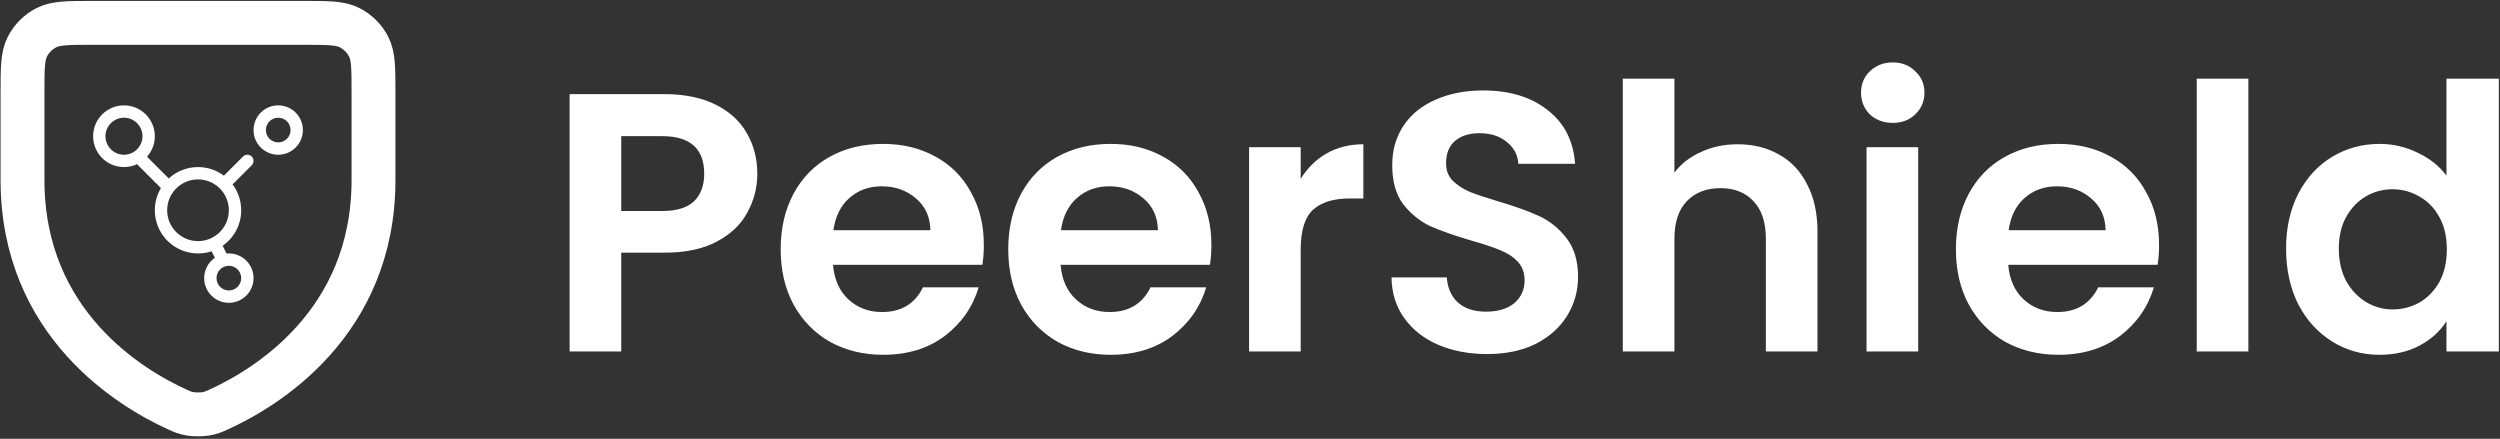 <svg width="940" height="165" viewBox="0 0 940 165" fill="none" xmlns="http://www.w3.org/2000/svg">
    <rect x="0" y="0" width="940" height="165" fill="#333333" stroke="none"/>
    <path
        d="M82.088 154.026C99.46 146.163 140.438 121.873 140.438 67.696V34.966C140.438 25.745 140.438 21.128 138.642 17.602C137.061 14.498 134.53 11.976 131.426 10.395C127.898 8.597 123.284 8.597 114.045 8.597H34.862C25.623 8.597 21 8.597 17.471 10.395C14.367 11.976 11.845 14.498 10.263 17.602C8.465 21.131 8.465 25.754 8.465 34.993V67.696C8.465 121.873 49.441 146.163 66.814 154.026C68.655 154.86 69.58 155.276 71.665 155.634C72.98 155.86 75.932 155.86 77.247 155.634C79.324 155.277 80.24 154.862 82.069 154.034L82.088 154.026Z"
        stroke="white" stroke-width="16.497" stroke-linecap="round" stroke-linejoin="round" />
    <path fill-rule="evenodd" clip-rule="evenodd"
        d="M99.969 48.9C99.969 51.462 102.046 53.539 104.609 53.539C107.171 53.539 109.249 51.462 109.249 48.9C109.249 46.337 107.171 44.26 104.609 44.26C102.046 44.26 99.969 46.337 99.969 48.9ZM104.609 58.179C99.484 58.179 95.33 54.024 95.33 48.9C95.33 43.775 99.484 39.62 104.609 39.62C109.734 39.62 113.888 43.775 113.888 48.9C113.888 54.024 109.734 58.179 104.609 58.179Z"
        fill="white" />
    <path fill-rule="evenodd" clip-rule="evenodd"
        d="M35.015 51.219C35.015 57.625 40.208 62.819 46.614 62.819C48.395 62.819 50.081 62.417 51.589 61.701C51.684 61.857 51.799 62.004 51.934 62.139L60.514 70.72C59.053 73.157 58.214 76.009 58.214 79.057C58.214 88.026 65.484 95.296 74.452 95.296C76.24 95.296 77.96 95.008 79.568 94.474L80.794 96.928C78.365 98.601 76.772 101.403 76.772 104.576C76.772 109.701 80.927 113.855 86.052 113.855C91.177 113.855 95.331 109.701 95.331 104.576C95.331 99.451 91.177 95.296 86.052 95.296C85.76 95.296 85.471 95.31 85.186 95.336L83.716 92.397C87.932 89.463 90.691 84.582 90.691 79.057C90.691 75.401 89.483 72.028 87.444 69.314C87.531 69.249 87.613 69.177 87.692 69.099L94.652 62.139C95.557 61.233 95.557 59.764 94.652 58.858C93.746 57.952 92.277 57.952 91.371 58.858L84.411 65.818C84.333 65.897 84.261 65.979 84.196 66.065C81.482 64.027 78.109 62.819 74.452 62.819C70.213 62.819 66.352 64.443 63.46 67.104L55.283 58.927C57.106 56.878 58.214 54.178 58.214 51.219C58.214 44.813 53.02 39.62 46.614 39.62C40.208 39.62 35.015 44.813 35.015 51.219ZM46.614 58.179C42.771 58.179 39.655 55.063 39.655 51.219C39.655 47.376 42.771 44.26 46.614 44.26C50.458 44.26 53.574 47.376 53.574 51.219C53.574 55.063 50.458 58.179 46.614 58.179ZM86.052 109.215C83.489 109.215 81.412 107.138 81.412 104.576C81.412 102.013 83.489 99.936 86.052 99.936C88.614 99.936 90.691 102.013 90.691 104.576C90.691 107.138 88.614 109.215 86.052 109.215ZM74.452 90.657C68.046 90.657 62.853 85.463 62.853 79.057C62.853 72.651 68.046 67.458 74.452 67.458C80.858 67.458 86.052 72.651 86.052 79.057C86.052 85.463 80.858 90.657 74.452 90.657Z"
        fill="white" />
    <path
        d="M284.746 65.335C284.746 70.511 283.499 75.363 281.003 79.891C278.6 84.42 274.765 88.071 269.497 90.843C264.321 93.616 257.76 95.002 249.811 95.002H233.592V132.155H214.183V35.391H249.811C257.297 35.391 263.674 36.685 268.942 39.273C274.21 41.86 278.138 45.419 280.726 49.947C283.406 54.476 284.746 59.605 284.746 65.335ZM248.98 79.337C254.34 79.337 258.314 78.135 260.902 75.733C263.49 73.237 264.783 69.771 264.783 65.335C264.783 55.908 259.516 51.195 248.98 51.195H233.592V79.337H248.98ZM369.921 92.091C369.921 94.864 369.736 97.359 369.366 99.577H313.221C313.683 105.122 315.624 109.466 319.043 112.608C322.463 115.751 326.668 117.322 331.659 117.322C338.868 117.322 343.997 114.226 347.047 108.033H367.98C365.762 115.427 361.511 121.527 355.226 126.333C348.941 131.046 341.224 133.403 332.075 133.403C324.681 133.403 318.027 131.786 312.112 128.551C306.289 125.224 301.715 120.556 298.387 114.549C295.153 108.542 293.535 101.61 293.535 93.754C293.535 85.806 295.153 78.829 298.387 72.821C301.622 66.814 306.151 62.193 311.973 58.958C317.796 55.723 324.496 54.106 332.075 54.106C339.376 54.106 345.892 55.677 351.622 58.819C357.444 61.962 361.927 66.444 365.069 72.267C368.304 77.997 369.921 84.605 369.921 92.091ZM349.819 86.546C349.727 81.555 347.925 77.581 344.413 74.624C340.901 71.574 336.603 70.049 331.52 70.049C326.714 70.049 322.648 71.527 319.321 74.485C316.086 77.35 314.099 81.37 313.36 86.546H349.819ZM455.482 92.091C455.482 94.864 455.297 97.359 454.928 99.577H398.782C399.244 105.122 401.185 109.466 404.605 112.608C408.024 115.751 412.229 117.322 417.22 117.322C424.429 117.322 429.558 114.226 432.608 108.033H453.541C451.323 115.427 447.072 121.527 440.787 126.333C434.503 131.046 426.786 133.403 417.636 133.403C410.242 133.403 403.588 131.786 397.673 128.551C391.851 125.224 387.276 120.556 383.949 114.549C380.714 108.542 379.097 101.61 379.097 93.754C379.097 85.806 380.714 78.829 383.949 72.821C387.183 66.814 391.712 62.193 397.534 58.958C403.357 55.723 410.057 54.106 417.636 54.106C424.937 54.106 431.453 55.677 437.183 58.819C443.005 61.962 447.488 66.444 450.63 72.267C453.865 77.997 455.482 84.605 455.482 92.091ZM435.381 86.546C435.288 81.555 433.486 77.581 429.974 74.624C426.462 71.574 422.165 70.049 417.081 70.049C412.276 70.049 408.209 71.527 404.882 74.485C401.647 77.35 399.66 81.37 398.921 86.546H435.381ZM489.057 67.276C491.552 63.209 494.787 60.021 498.761 57.711C502.828 55.4 507.449 54.245 512.624 54.245V74.624H507.495C501.395 74.624 496.774 76.056 493.632 78.921C490.582 81.786 489.057 86.777 489.057 93.893V132.155H469.649V55.354H489.057V67.276ZM559.107 133.126C552.36 133.126 546.26 131.97 540.807 129.66C535.447 127.349 531.196 124.022 528.053 119.678C524.911 115.335 523.294 110.205 523.201 104.29H543.996C544.273 108.265 545.659 111.407 548.155 113.717C550.743 116.028 554.255 117.183 558.691 117.183C563.219 117.183 566.778 116.12 569.365 113.995C571.953 111.777 573.247 108.911 573.247 105.4C573.247 102.534 572.369 100.178 570.613 98.329C568.857 96.481 566.639 95.048 563.959 94.032C561.371 92.923 557.767 91.721 553.145 90.427C546.861 88.579 541.732 86.777 537.757 85.021C533.876 83.172 530.502 80.446 527.637 76.841C524.865 73.145 523.478 68.246 523.478 62.147C523.478 56.417 524.911 51.426 527.776 47.175C530.641 42.923 534.661 39.688 539.837 37.47C545.012 35.16 550.927 34.005 557.582 34.005C567.563 34.005 575.65 36.454 581.842 41.352C588.127 46.158 591.592 52.905 592.239 61.592H570.89C570.705 58.265 569.273 55.539 566.593 53.413C564.005 51.195 560.539 50.086 556.195 50.086C552.406 50.086 549.356 51.056 547.046 52.997C544.828 54.938 543.719 57.757 543.719 61.453C543.719 64.041 544.55 66.213 546.214 67.969C547.97 69.633 550.096 71.019 552.591 72.128C555.179 73.145 558.783 74.346 563.404 75.733C569.689 77.581 574.818 79.429 578.792 81.278C582.766 83.126 586.186 85.899 589.051 89.596C591.916 93.292 593.348 98.144 593.348 104.152C593.348 109.327 592.008 114.133 589.328 118.569C586.648 123.006 582.72 126.564 577.545 129.244C572.369 131.832 566.223 133.126 559.107 133.126ZM653.428 54.245C659.25 54.245 664.426 55.539 668.954 58.126C673.483 60.622 676.995 64.365 679.49 69.356C682.078 74.254 683.372 80.169 683.372 87.1V132.155H663.964V89.734C663.964 83.635 662.439 78.967 659.389 75.733C656.339 72.405 652.18 70.742 646.912 70.742C641.552 70.742 637.3 72.405 634.158 75.733C631.108 78.967 629.583 83.635 629.583 89.734V132.155H610.175V29.568H629.583V64.919C632.078 61.592 635.406 59.004 639.565 57.156C643.723 55.215 648.344 54.245 653.428 54.245ZM711.671 46.204C708.251 46.204 705.386 45.141 703.076 43.016C700.858 40.797 699.749 38.071 699.749 34.836C699.749 31.602 700.858 28.922 703.076 26.796C705.386 24.578 708.251 23.469 711.671 23.469C715.091 23.469 717.909 24.578 720.127 26.796C722.438 28.922 723.593 31.602 723.593 34.836C723.593 38.071 722.438 40.797 720.127 43.016C717.909 45.141 715.091 46.204 711.671 46.204ZM721.236 55.354V132.155H701.828V55.354H721.236ZM811.807 92.091C811.807 94.864 811.622 97.359 811.252 99.577H755.107C755.569 105.122 757.51 109.466 760.929 112.608C764.349 115.751 768.554 117.322 773.545 117.322C780.754 117.322 785.883 114.226 788.933 108.033H809.866C807.648 115.427 803.397 121.527 797.112 126.333C790.827 131.046 783.11 133.403 773.961 133.403C766.567 133.403 759.913 131.786 753.998 128.551C748.175 125.224 743.6 120.556 740.273 114.549C737.039 108.542 735.421 101.61 735.421 93.754C735.421 85.806 737.039 78.829 740.273 72.821C743.508 66.814 748.037 62.193 753.859 58.958C759.682 55.723 766.382 54.106 773.961 54.106C781.262 54.106 787.778 55.677 793.508 58.819C799.33 61.962 803.812 66.444 806.955 72.267C810.19 77.997 811.807 84.605 811.807 92.091ZM791.705 86.546C791.613 81.555 789.811 77.581 786.299 74.624C782.787 71.574 778.489 70.049 773.406 70.049C768.6 70.049 764.534 71.527 761.207 74.485C757.972 77.35 755.985 81.37 755.245 86.546H791.705ZM845.382 29.568V132.155H825.973V29.568H845.382ZM859.566 93.477C859.566 85.714 861.091 78.829 864.141 72.821C867.283 66.814 871.535 62.193 876.895 58.958C882.256 55.723 888.217 54.106 894.779 54.106C899.769 54.106 904.529 55.215 909.058 57.433C913.586 59.559 917.191 62.424 919.871 66.028V29.568H939.556V132.155H919.871V120.788C917.468 124.577 914.094 127.627 909.751 129.937C905.407 132.248 900.37 133.403 894.64 133.403C888.17 133.403 882.256 131.739 876.895 128.412C871.535 125.085 867.283 120.418 864.141 114.411C861.091 108.311 859.566 101.333 859.566 93.477ZM920.009 93.754C920.009 89.041 919.085 85.021 917.237 81.694C915.388 78.274 912.893 75.686 909.751 73.93C906.608 72.082 903.235 71.158 899.631 71.158C896.026 71.158 892.699 72.036 889.649 73.792C886.599 75.548 884.104 78.135 882.163 81.555C880.315 84.882 879.39 88.856 879.39 93.477C879.39 98.098 880.315 102.165 882.163 105.677C884.104 109.096 886.599 111.73 889.649 113.579C892.791 115.427 896.119 116.351 899.631 116.351C903.235 116.351 906.608 115.473 909.751 113.717C912.893 111.869 915.388 109.281 917.237 105.954C919.085 102.534 920.009 98.468 920.009 93.754Z"
        fill="white" />
</svg>